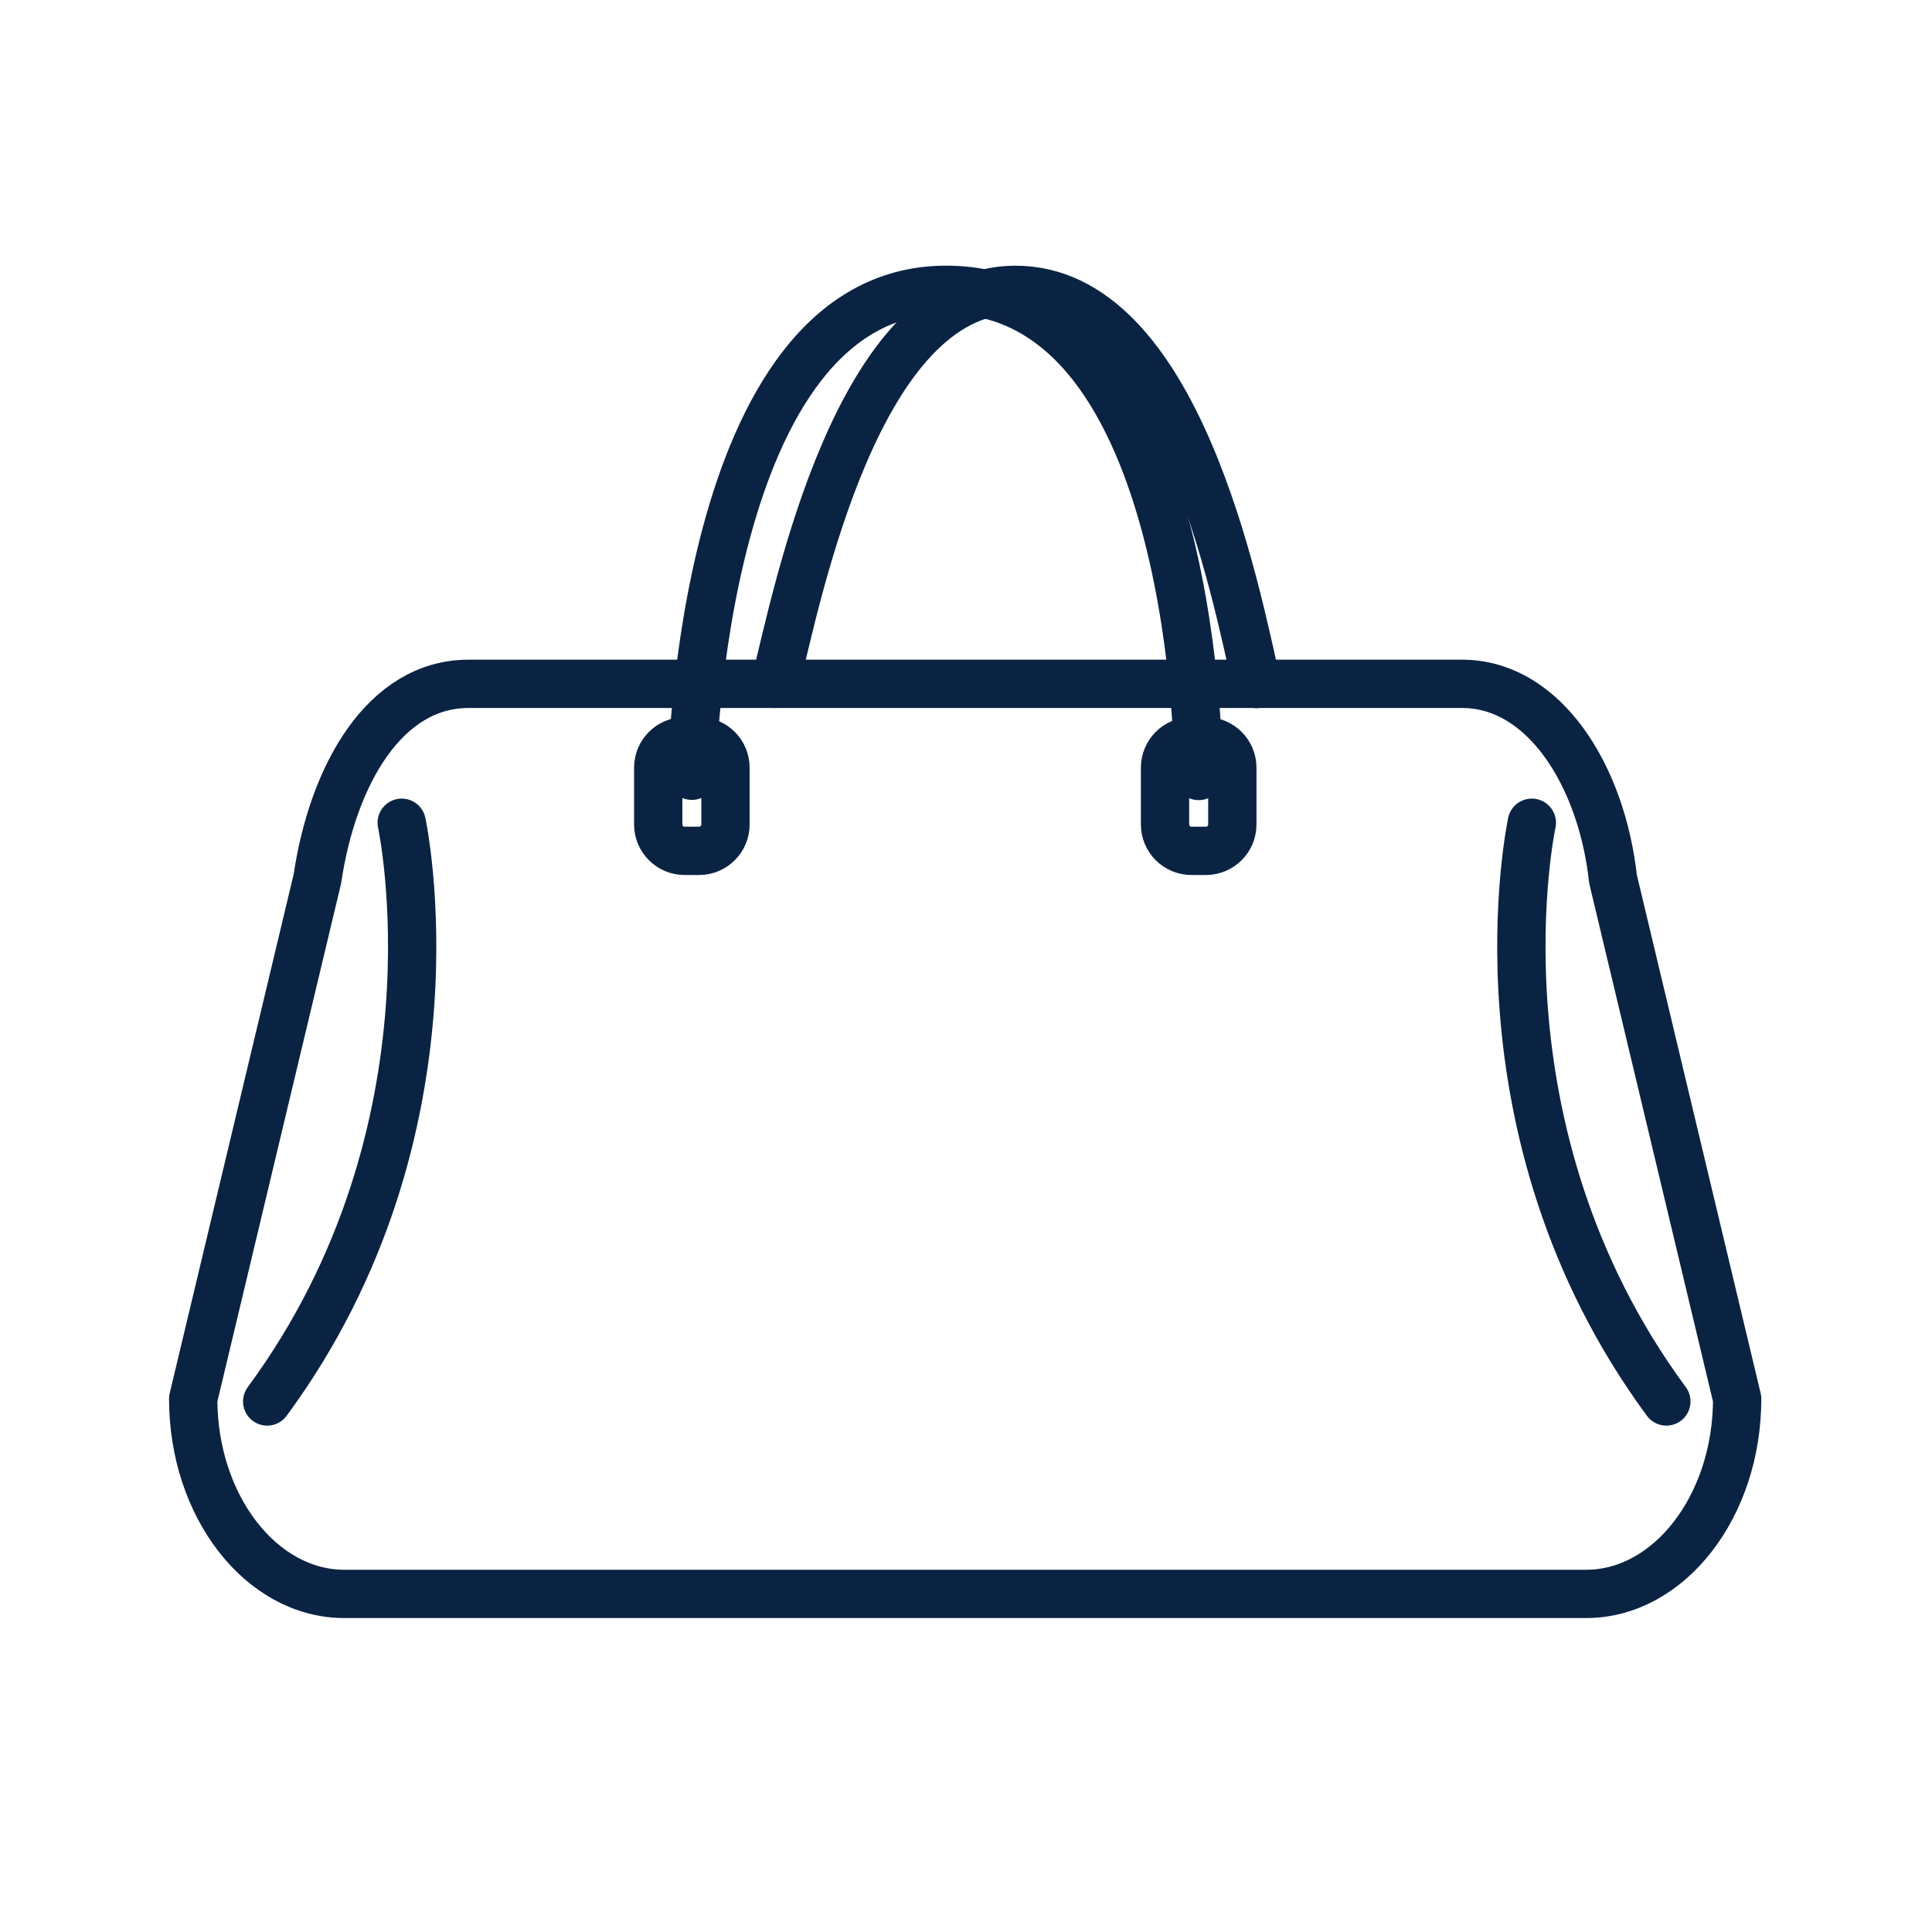 <svg width="40" height="40" viewBox="0 0 40 40" fill="none" xmlns="http://www.w3.org/2000/svg">
<path d="M14.325 16.061C14.325 16.061 14.474 6.024 19.571 6C24.829 5.976 24.817 16.066 24.817 16.066" stroke="#0B2343" stroke-linecap="round" stroke-linejoin="round"/>
<path d="M16.049 14.158C16.517 12.264 17.753 6.016 21.011 6.001C24.38 5.984 25.585 12.255 26.017 14.162" stroke="#0B2343" stroke-linecap="round" stroke-linejoin="round"/>
<path d="M32.839 33H7.128C5.408 33 4 31.183 4 28.961L6.571 18.197C6.892 16.025 7.978 14.158 9.699 14.158H30.267C31.988 14.158 33.165 16.087 33.395 18.197L35.966 28.961C35.966 31.183 34.559 33 32.839 33Z" stroke="#0B2343" stroke-linecap="round" stroke-linejoin="round"/>
<path d="M14.475 17.616H14.173C13.873 17.616 13.628 17.371 13.628 17.07V15.893C13.628 15.592 13.873 15.347 14.173 15.347H14.475C14.775 15.347 15.02 15.592 15.02 15.893V17.07C15.02 17.371 14.775 17.616 14.475 17.616Z" stroke="#0B2343" stroke-linecap="round" stroke-linejoin="round"/>
<path d="M24.968 17.616H24.666C24.366 17.616 24.121 17.371 24.121 17.07V15.893C24.121 15.592 24.366 15.347 24.666 15.347H24.968C25.268 15.347 25.514 15.592 25.514 15.893V17.07C25.514 17.371 25.268 17.616 24.968 17.616Z" stroke="#0B2343" stroke-linecap="round" stroke-linejoin="round"/>
<path d="M8.317 17.034C8.317 17.034 9.688 23.372 5.532 29.016" stroke="#0B2343" stroke-linecap="round" stroke-linejoin="round"/>
<path d="M31.715 17.034C31.715 17.034 30.343 23.372 34.5 29.016" stroke="#0B2343" stroke-linecap="round" stroke-linejoin="round"/>
</svg>
